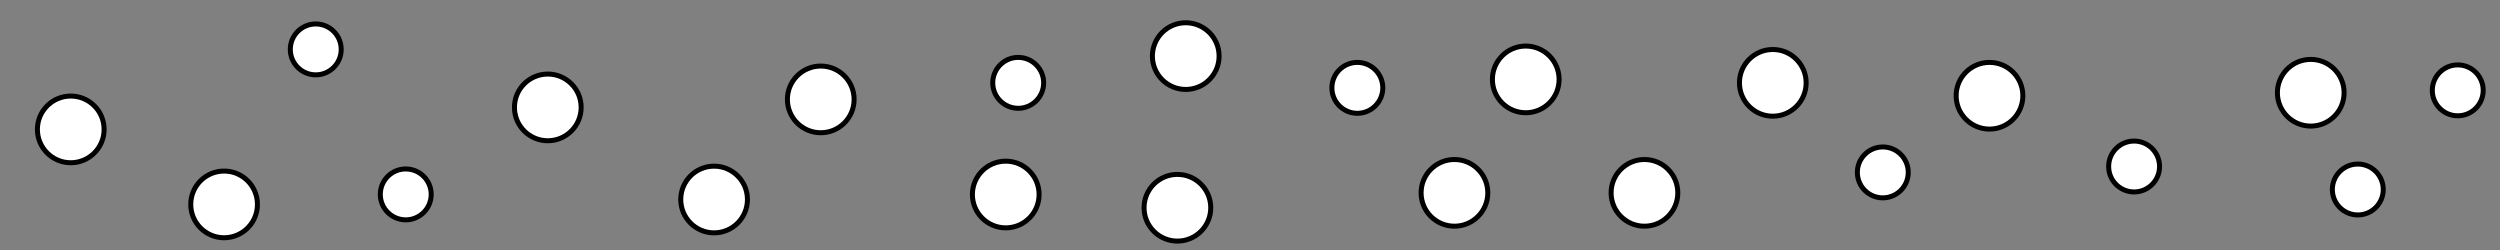 <svg id="Texture_HighlyPorous" xmlns="http://www.w3.org/2000/svg" viewBox="0 0 500 50"><rect x="0" y="0" width="500" height="50" fill="#808080" stroke="none"/><defs><style>.cls-1{fill:#fff;stroke:#000;stroke-miterlimit:10;}</style></defs><title>CP_HighlyPorous</title><circle class="cls-1" cx="328.89" cy="38.57" r="6.67"/><circle class="cls-1" cx="201.15" cy="38.9" r="6.67"/><circle class="cls-1" cx="142.82" cy="39.9" r="6.67"/><circle class="cls-1" cx="426.82" cy="33.3" r="5.09"/><circle class="cls-1" cx="271.47" cy="17.57" r="5.09"/><circle class="cls-1" cx="203.64" cy="16.57" r="5.09"/><circle class="cls-1" cx="397.9" cy="19.15" r="6.67"/><circle class="cls-1" cx="290.89" cy="38.57" r="6.67"/><circle class="cls-1" cx="354.56" cy="16.57" r="6.67"/><circle class="cls-1" cx="471.56" cy="37.9" r="5.09"/><circle class="cls-1" cx="81.15" cy="38.88" r="5.09"/><circle class="cls-1" cx="44.82" cy="40.88" r="6.67"/><circle class="cls-1" cx="109.56" cy="21.48" r="6.67"/><circle class="cls-1" cx="235.48" cy="41.55" r="6.67"/><circle class="cls-1" cx="63.15" cy="9.88" r="5.09"/><circle class="cls-1" cx="164.15" cy="19.88" r="6.67"/><circle class="cls-1" cx="237.15" cy="11.22" r="6.67"/><circle class="cls-1" cx="305.15" cy="15.88" r="6.67"/><circle class="cls-1" cx="14.15" cy="25.88" r="6.67"/><circle class="cls-1" cx="491.55" cy="18.07" r="5.09"/><circle class="cls-1" cx="462.15" cy="18.55" r="6.67"/><circle class="cls-1" cx="376.56" cy="34.48" r="5.09"/></svg>